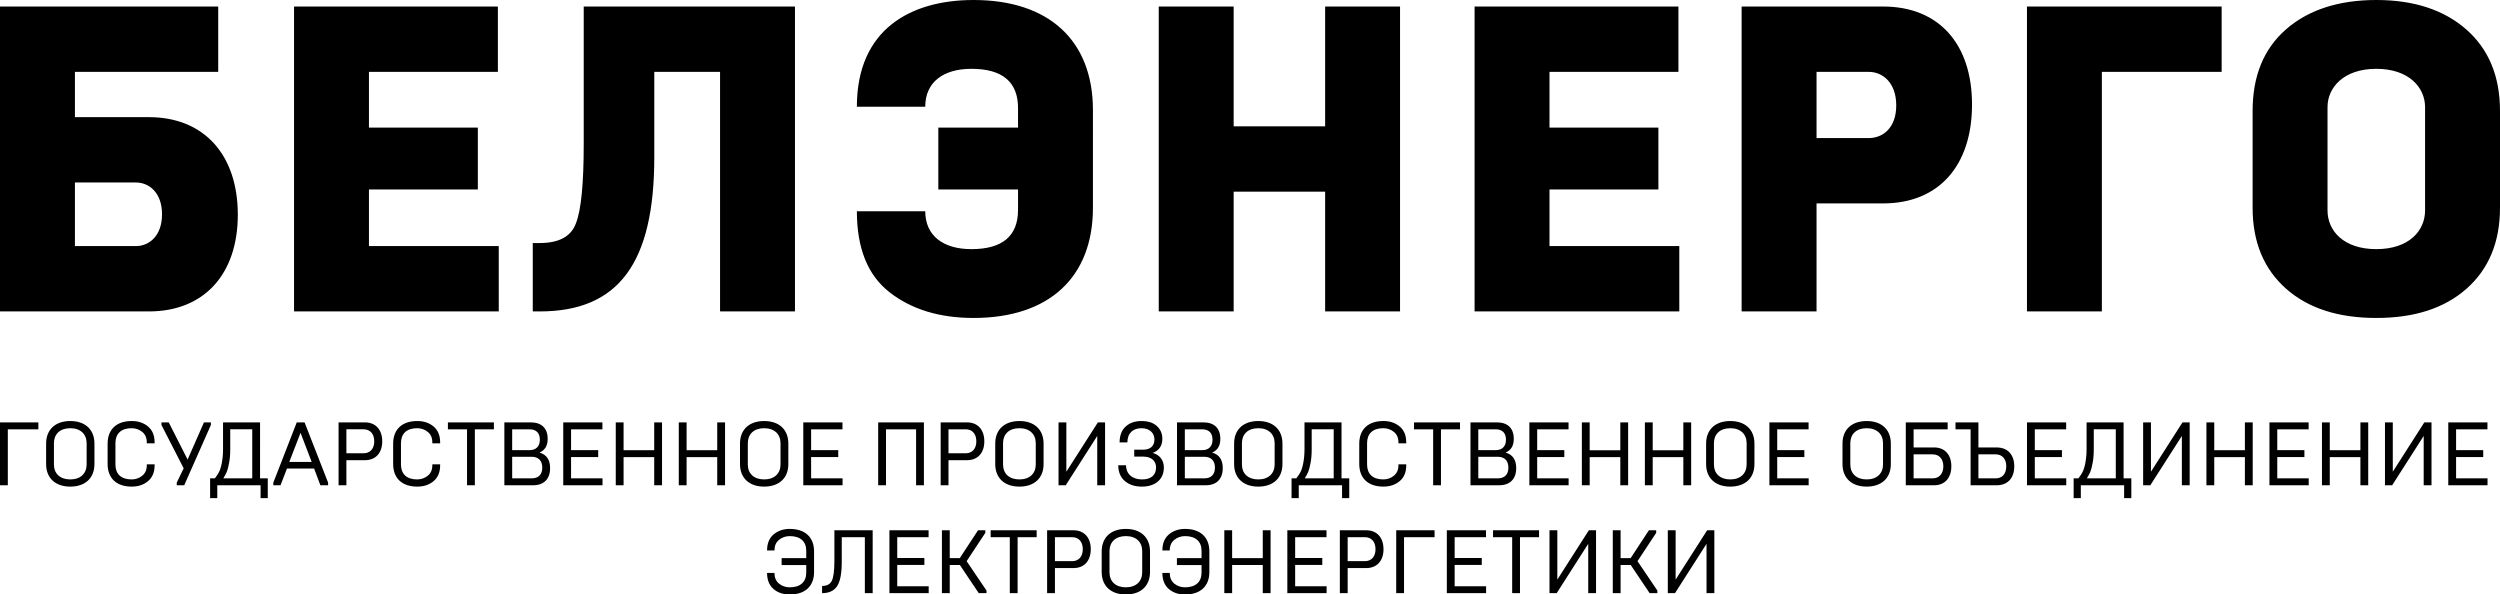 <?xml version="1.0" encoding="utf-8"?>
<!-- Generator: Adobe Illustrator 21.0.2, SVG Export Plug-In . SVG Version: 6.00 Build 0)  -->
<svg version="1.1" id="Layer_1" xmlns="http://www.w3.org/2000/svg" xmlns:xlink="http://www.w3.org/1999/xlink" x="0px" y="0px"
	 viewBox="0 0 542.54 129.015" style="enable-background:new 0 0 542.54 129.015;" xml:space="preserve">
<style type="text/css">
	.st0{fill:#000000;}
</style>
<path class="st0" d="M535.263,6.427C530.441,2.174,523.92,0,515.697,0c-8.223,0-14.84,2.174-19.662,6.427
	c-4.819,4.253-7.183,10.113-7.183,17.677v20.984c0,7.467,2.458,13.327,7.279,17.58c4.819,4.254,11.343,6.334,19.566,6.334
	c8.223,0,14.745-2.08,19.566-6.334c4.819-4.253,7.277-10.113,7.277-17.58V24.104C542.54,16.54,540.082,10.681,535.263,6.427z
	 M526.281,45.653c0,4.444-3.495,8.413-10.585,8.413c-7.089,0-10.587-3.969-10.587-8.413V23.251c0-4.253,3.498-8.317,10.587-8.317
	c7.089,0,10.585,4.064,10.585,8.317V45.653z M456.14,15.596h25.993V1.418h-42.25v66.166h16.256V15.596z M427.961,22.686
	c0-13.139-7.183-21.268-19.282-21.268H377.96v66.166h16.258V44.142h14.461C420.778,44.142,427.961,35.918,427.961,22.686z
	 M394.218,29.963V15.596h11.341c3.026,0,5.956,2.362,5.956,7.277c0,4.916-2.93,7.089-5.956,7.089H394.218z M210.813,54.067
	c-6.143,0-10.019-2.93-10.019-8.223h-14.839c0,8.033,2.362,13.895,7.089,17.58c4.725,3.686,10.775,5.578,18.242,5.578
	c16.352,0,25.899-8.791,25.899-23.914V23.913C237.186,8.791,227.639,0,211.287,0c-13.517,0-25.332,6.237-25.332,23.157h14.839
	c0-5.293,3.875-8.223,10.019-8.223c6.711,0,10.115,2.836,10.115,8.507v4.253H203.63v13.42h17.299v4.444
	C220.928,51.231,217.524,54.067,210.813,54.067z M80.069,41.116h23.629v-13.42H80.069V15.596h27.979V1.418H63.811v66.166h44.426
	V53.405H80.069V41.116z M364.434,53.405h-28.167V41.116h23.63v-13.42h-23.63V15.596h27.977V1.418h-44.236v66.166h44.426V53.405z
	 M51.609,46.599c0-12.951-7.279-21.174-19.282-21.174H16.259v-9.829h31.097V1.418H0v66.166h32.327
	C44.33,67.583,51.609,59.454,51.609,46.599z M16.259,53.405V39.604h13.232c2.93,0,5.672,2.27,5.672,6.901
	c0,4.632-2.742,6.9-5.672,6.9H16.259z M267.726,41.59h19.85v25.994h16.256V1.418h-16.256v25.994h-19.85V1.418h-16.258v66.166h16.258
	V41.59z M141.99,34.122V15.596h14.273v51.987h16.258V1.418h-45.843v29.773c0,8.698-0.566,14.463-1.702,17.299
	c-1.04,2.836-3.685,4.253-7.845,4.253h-1.512v14.841h1.512C134.239,67.583,141.99,57.09,141.99,34.122z M155.65,97.707h-6.647
	v-6.045h-1.696v13.649h1.696v-6.104h6.647v6.104h1.697V91.663h-1.697V97.707z M292.808,108.098v-4.289h-1.676V91.663h-8.035v5.83
	c0,2.32-0.446,4.153-0.895,4.992c-0.215,0.41-0.508,0.838-0.877,1.326h-1.035v4.289h1.559v-2.787h9.399v2.787H292.808z
	 M289.435,103.81h-6.279c0.312-0.526,0.566-0.975,0.742-1.385c0.174-0.408,0.35-1.051,0.506-1.931
	c0.176-0.877,0.254-1.87,0.254-3.002v-4.328h4.776V103.81z M90.546,91.37c-3.295,0-5.225,1.813-5.225,4.913v4.408
	c0,3.1,1.93,4.912,5.225,4.912c1.424,0,2.594-0.389,3.549-1.189c0.955-0.799,1.424-1.951,1.424-3.45v-0.195h-1.697v0.195
	c0,0.994-0.332,1.754-0.996,2.28c-0.643,0.527-1.422,0.799-2.299,0.799c-2.283,0-3.51-1.188-3.51-3.235v-4.641
	c0-2.047,1.227-3.238,3.51-3.238c0.877,0,1.655,0.275,2.299,0.799c0.664,0.527,0.996,1.287,0.996,2.283v0.195h1.697v-0.195
	c0-1.502-0.469-2.652-1.424-3.451C93.14,91.759,91.97,91.37,90.546,91.37z M97.202,93.165h4.153v12.147h1.697V93.165h4.133v-1.502
	h-9.983V93.165z M123.93,99.189h5.889v-1.502h-5.889v-4.522h6.805v-1.502h-8.502v13.649h8.523v-1.502h-6.826V99.189z
	 M358.663,91.663h-1.697v13.649h1.697v-6.104h6.649v6.104h1.697V91.663h-1.697v6.045h-6.649V91.663z M117.079,98.214
	c1.189-0.506,1.775-1.502,1.775-2.963c0-2.34-1.347-3.588-3.666-3.588h-5.733v13.649h6.221c2.32,0,3.705-1.326,3.705-3.726
	C119.38,99.773,118.62,98.662,117.079,98.214z M111.151,93.165h3.743c1.482,0,2.262,0.799,2.262,2.26
	c0,1.424-0.799,2.262-2.223,2.262h-3.783V93.165z M115.382,103.81h-4.231v-4.68h4.231c1.481,0,2.301,0.859,2.301,2.361
	C117.684,102.972,116.864,103.81,115.382,103.81z M141.973,97.707h-6.647v-6.045h-1.697v13.649h1.697v-6.104h6.647v6.104h1.697
	V91.663h-1.697V97.707z M353.332,105.312V91.663h-1.697v6.045h-6.649v-6.045h-1.696v13.649h1.696v-6.104h6.649v6.104H353.332z
	 M305.179,96.205v-0.195c0-1.502-0.467-2.652-1.424-3.451c-0.955-0.802-2.125-1.191-3.547-1.191c-3.297,0-5.227,1.813-5.227,4.913
	v4.408c0,3.1,1.93,4.912,5.227,4.912c1.422,0,2.592-0.389,3.547-1.189c0.957-0.799,1.424-1.951,1.424-3.45v-0.195h-1.697v0.195
	c0,0.994-0.332,1.754-0.993,2.28c-0.644,0.527-1.424,0.799-2.301,0.799c-2.281,0-3.51-1.188-3.51-3.235v-4.641
	c0-2.047,1.229-3.238,3.51-3.238c0.877,0,1.658,0.275,2.301,0.799c0.661,0.527,0.993,1.287,0.993,2.283v0.195H305.179z
	 M45.765,91.663h-1.502l-3.549,8.071l-4.094-8.071h-1.58v0.566l4.818,9.397l-1.502,3.121v0.566h1.619l5.791-13.083V91.663z
	 M56.438,91.663h-8.035v5.83c0,2.32-0.446,4.153-0.895,4.992c-0.215,0.41-0.508,0.838-0.877,1.326h-1.035v4.289h1.559v-2.787h9.399
	v2.787h1.559v-4.289h-1.676V91.663z M54.741,103.81h-6.278c0.311-0.526,0.566-0.975,0.742-1.385c0.174-0.408,0.35-1.051,0.506-1.931
	c0.177-0.877,0.254-1.87,0.254-3.002v-4.328h4.776V103.81z M28.581,91.37c-3.297,0-5.227,1.813-5.227,4.913v4.408
	c0,3.1,1.93,4.912,5.227,4.912c1.422,0,2.592-0.389,3.547-1.189c0.957-0.799,1.424-1.951,1.424-3.45v-0.195h-1.697v0.195
	c0,0.994-0.332,1.754-0.993,2.28c-0.644,0.527-1.424,0.799-2.301,0.799c-2.281,0-3.51-1.188-3.51-3.235v-4.641
	c0-2.047,1.229-3.238,3.51-3.238c0.877,0,1.658,0.275,2.301,0.799c0.662,0.527,0.993,1.287,0.993,2.283v0.195h1.697v-0.195
	c0-1.502-0.467-2.652-1.424-3.451C31.173,91.759,30.003,91.37,28.581,91.37z M15.254,91.37c-3.217,0-5.246,1.834-5.246,4.893v4.447
	c0,3.061,2.029,4.893,5.246,4.893c3.217,0,5.243-1.832,5.243-4.893v-4.447C20.498,93.204,18.471,91.37,15.254,91.37z
	 M18.801,100.787c0,1.951-1.305,3.256-3.547,3.256c-2.262,0-3.549-1.305-3.549-3.256v-4.602c0-1.949,1.286-3.256,3.549-3.256
	c2.242,0,3.547,1.307,3.547,3.256V100.787z M0,105.312h1.697V93.165h6.629v-1.502H0V105.312z M329.041,101.586
	c0-1.813-0.76-2.924-2.301-3.373c1.191-0.506,1.774-1.502,1.774-2.963c0-2.34-1.344-3.588-3.666-3.588h-5.731v13.649h6.219
	C327.657,105.312,329.041,103.986,329.041,101.586z M320.813,93.165h3.744c1.481,0,2.26,0.799,2.26,2.26
	c0,1.424-0.799,2.262-2.221,2.262h-3.783V93.165z M320.813,103.81v-4.68h4.229c1.484,0,2.301,0.859,2.301,2.361
	c0,1.482-0.818,2.32-2.301,2.32H320.813z M79.188,91.663h-5.713v13.649h1.697v-5.441h4.016c2.34,0,3.764-1.58,3.764-4.094
	C82.953,93.261,81.529,91.663,79.188,91.663z M78.897,98.369h-3.725v-5.205h3.725c1.404,0,2.32,0.955,2.32,2.613
	C81.217,97.414,80.301,98.369,78.897,98.369z M182.85,103.81h-6.826v-4.621h5.889v-1.502h-5.889v-4.522h6.805v-1.502h-8.502v13.649
	h8.523V103.81z M171.082,100.709v-4.447c0-3.059-2.029-4.893-5.246-4.893s-5.246,1.834-5.246,4.893v4.447
	c0,3.061,2.029,4.893,5.246,4.893S171.082,103.771,171.082,100.709z M169.386,100.787c0,1.951-1.307,3.256-3.549,3.256
	c-2.262,0-3.549-1.305-3.549-3.256v-4.602c0-1.949,1.287-3.256,3.549-3.256c2.242,0,3.549,1.307,3.549,3.256V100.787z
	 M64.401,91.663l-5.088,13.083v0.566h1.559l1.404-3.627h5.889l1.365,3.627h1.676v-0.566l-5.108-13.083H64.401z M62.782,100.242
	l2.439-6.318l2.418,6.318H62.782z M340.398,93.165v-1.502h-8.502v13.649h8.52v-1.502h-6.823v-4.621h5.887v-1.502h-5.887v-4.522
	H340.398z M250.161,98.291c1.385-0.526,2.086-1.559,2.086-3.061c0-1.149-0.41-2.065-1.209-2.789
	c-0.799-0.721-1.91-1.071-3.334-1.071c-1.385,0-2.535,0.389-3.412,1.191c-0.877,0.778-1.307,1.93-1.326,3.451h1.696
	c0-2.029,1.228-3.082,3.041-3.082c1.795,0,2.828,1.035,2.828,2.457c0,1.424-0.916,2.205-2.477,2.205h-1.91v1.5h1.91
	c1.774,0,2.828,0.877,2.828,2.361c0,1.655-1.092,2.592-3.023,2.592c-2.026,0-3.471-1.071-3.49-3.08h-1.696
	c0.021,1.5,0.506,2.651,1.463,3.45c0.955,0.799,2.182,1.189,3.666,1.189c2.983,0,4.776-1.637,4.776-4.151
	C252.579,99.794,251.585,98.681,250.161,98.291z M375.499,91.37c-3.217,0-5.246,1.834-5.246,4.893v4.447
	c0,3.061,2.029,4.893,5.246,4.893c3.217,0,5.243-1.832,5.243-4.893v-4.447C380.743,93.204,378.716,91.37,375.499,91.37z
	 M379.046,100.787c0,1.951-1.305,3.256-3.547,3.256c-2.262,0-3.549-1.305-3.549-3.256v-4.602c0-1.949,1.287-3.256,3.549-3.256
	c2.242,0,3.547,1.307,3.547,3.256V100.787z M385.686,99.189h5.887v-1.502h-5.887v-4.522h6.805v-1.502h-8.502v13.649h8.52v-1.502
	h-6.823V99.189z M433.288,97.103h-3.939v-5.44h-4.973v1.502h3.277v12.147h5.635c2.418,0,3.842-1.562,3.842-4.115
	C437.13,98.681,435.706,97.103,433.288,97.103z M433.093,103.81h-3.744v-5.207h3.744c1.404,0,2.301,0.976,2.301,2.594
	C435.394,102.855,434.497,103.81,433.093,103.81z M419.728,97.103h-4.444v-3.938h7.389v-1.502h-9.086v13.649h6.141
	c2.34,0,3.744-1.601,3.744-4.115C423.472,98.681,422.068,97.103,419.728,97.103z M419.416,103.81h-4.133v-5.207h4.133
	c1.383,0,2.32,0.957,2.32,2.594C421.736,102.855,420.8,103.81,419.416,103.81z M405.096,91.37c-3.217,0-5.246,1.834-5.246,4.893
	v4.447c0,3.061,2.029,4.893,5.246,4.893c3.217,0,5.246-1.832,5.246-4.893v-4.447C410.342,93.204,408.314,91.37,405.096,91.37z
	 M408.646,100.787c0,1.951-1.307,3.256-3.549,3.256c-2.262,0-3.549-1.305-3.549-3.256v-4.602c0-1.949,1.287-3.256,3.549-3.256
	c2.242,0,3.549,1.307,3.549,3.256V100.787z M363.638,125.78v-10.705h-1.697v13.649h1.559l6.844-10.705v10.705h1.697v-13.649h-1.559
	L363.638,125.78z M324.014,116.577h4.151v12.147h1.696v-12.147h4.135v-1.502h-9.983V116.577z M337.964,125.78v-10.705h-1.697v13.649
	h1.559l6.844-10.705v10.705h1.697v-13.649h-1.559L337.964,125.78z M171.399,114.782c-1.424,0-2.594,0.41-3.531,1.209
	c-0.934,0.799-1.403,1.951-1.403,3.471h1.601c0-0.994,0.33-1.774,0.994-2.301c0.661-0.545,1.442-0.819,2.34-0.819
	c2.28,0,3.567,1.17,3.567,3.178v1.601h-5.342v1.5h5.342v1.658c0,2.008-1.287,3.178-3.567,3.178c-0.898,0-1.679-0.273-2.34-0.799
	c-0.664-0.545-0.994-1.326-0.994-2.32h-1.601c0,1.52,0.469,2.69,1.403,3.49c0.937,0.799,2.107,1.188,3.531,1.188
	c3.295,0,5.264-1.793,5.264-4.854v-4.525C176.663,116.577,174.693,114.782,171.399,114.782z M466.791,102.367V91.663h-1.696v13.649
	h1.559l6.844-10.705v10.705h1.696V91.663h-1.559L466.791,102.367z M512.247,97.707h-6.649v-6.045h-1.697v13.649h1.697v-6.104h6.649
	v6.104h1.694V91.663h-1.694V97.707z M494.204,99.189h5.889v-1.502h-5.889v-4.522h6.805v-1.502h-8.502v13.649h8.52v-1.502h-6.823
	V99.189z M519.274,102.367V91.663h-1.697v13.649h1.559l6.844-10.705v10.705h1.697V91.663h-1.559L519.274,102.367z M441.584,99.189
	h5.889v-1.502h-5.889v-4.522h6.805v-1.502h-8.502v13.649h8.523v-1.502h-6.826V99.189z M533.011,99.189h5.889v-1.502h-5.889v-4.522
	h6.805v-1.502h-8.502v13.649h8.52v-1.502h-6.823V99.189z M460.854,91.663h-8.033v5.83c0,2.32-0.449,4.153-0.897,4.992
	c-0.213,0.41-0.506,0.838-0.877,1.326h-1.033v4.289h1.559v-2.787h9.397v2.787h1.562v-4.289h-1.678V91.663z M459.16,103.81h-6.281
	c0.314-0.526,0.565-0.975,0.742-1.385c0.176-0.408,0.35-1.051,0.506-1.931c0.176-0.877,0.254-1.87,0.254-3.002v-4.328h4.779V103.81z
	 M487.177,97.707h-6.649v-6.045h-1.697v13.649h1.697v-6.104h6.649v6.104h1.697V91.663h-1.697V97.707z M315.682,122.602h5.887v-1.502
	h-5.887v-4.522h6.805v-1.502h-8.502v13.649h8.52v-1.502h-6.823V122.602z M359.418,115.641v-0.566h-1.58l-3.957,6.045h-2.184v-6.045
	h-1.697v13.649h1.697v-6.104h2.203l4.096,6.104h1.676v-0.566l-4.309-6.377L359.418,115.641z M214.988,116.577h4.154v12.147h1.696
	v-12.147h4.133v-1.502h-9.983V116.577z M213.83,115.641v-0.566h-1.58l-3.957,6.045h-2.184v-6.045h-1.697v13.649h1.697v-6.104h2.203
	l4.096,6.104h1.676v-0.566l-4.309-6.377L213.83,115.641z M239.818,105.312V91.663h-1.559l-6.844,10.704V91.663h-1.697v13.649h1.559
	l6.844-10.705v10.705H239.818z M316.848,91.663h-9.983v1.502h4.151v12.147h1.697V93.165h4.135V91.663z M221.228,91.37
	c-3.217,0-5.246,1.834-5.246,4.893v4.447c0,3.061,2.029,4.893,5.246,4.893s5.246-1.832,5.246-4.893v-4.447
	C226.474,93.204,224.445,91.37,221.228,91.37z M224.777,100.787c0,1.951-1.307,3.256-3.549,3.256c-2.262,0-3.549-1.305-3.549-3.256
	v-4.602c0-1.949,1.287-3.256,3.549-3.256c2.241,0,3.549,1.307,3.549,3.256V100.787z M198.807,105.312h1.697V91.663h-9.924v13.649
	h1.696V93.165h6.53V105.312z M181.077,121.725c0,2.143-0.195,3.588-0.566,4.328c-0.371,0.742-1.071,1.11-2.106,1.11v1.562
	c1.502,0,2.594-0.509,3.258-1.521c0.682-1.014,1.012-2.789,1.012-5.305v-5.321h5.012v12.147h1.697v-13.649h-8.307V121.725z
	 M194.715,122.602h5.889v-1.502h-5.889v-4.522h6.805v-1.502h-8.502v13.649h8.522v-1.502h-6.826V122.602z M205.836,99.871h4.016
	c2.34,0,3.762-1.58,3.762-4.094c0-2.516-1.422-4.115-3.762-4.115h-5.713v13.649h1.697V99.871z M205.836,93.165h3.723
	c1.403,0,2.319,0.955,2.319,2.613c0,1.637-0.916,2.592-2.319,2.592h-3.723V93.165z M232.954,115.075h-5.713v13.649h1.697v-5.441
	h4.016c2.34,0,3.762-1.58,3.762-4.094C236.716,116.674,235.294,115.075,232.954,115.075z M232.661,121.782h-3.723v-5.205h3.723
	c1.403,0,2.32,0.955,2.32,2.613C234.98,120.827,234.064,121.782,232.661,121.782z M281.07,122.602h5.887v-1.502h-5.887v-4.522h6.805
	v-1.502h-8.502v13.649h8.52v-1.502h-6.823V122.602z M296.48,115.075h-5.713v13.649h1.697v-5.441h4.016
	c2.34,0,3.762-1.58,3.762-4.094C300.242,116.674,298.82,115.075,296.48,115.075z M296.187,121.782h-3.723v-5.205h3.723
	c1.404,0,2.32,0.955,2.32,2.613C298.507,120.827,297.591,121.782,296.187,121.782z M302.999,128.724h1.697v-12.147h6.629v-1.502
	h-8.325V128.724z M244.329,114.782c-3.217,0-5.246,1.834-5.246,4.893v4.446c0,3.061,2.029,4.893,5.246,4.893
	s5.243-1.832,5.243-4.893v-4.446C249.573,116.616,247.546,114.782,244.329,114.782z M247.876,124.2c0,1.951-1.305,3.256-3.547,3.256
	c-2.262,0-3.549-1.305-3.549-3.256v-4.602c0-1.948,1.286-3.256,3.549-3.256c2.242,0,3.547,1.307,3.547,3.256V124.2z M273.068,91.37
	c-3.217,0-5.246,1.834-5.246,4.893v4.447c0,3.061,2.029,4.893,5.246,4.893c3.217,0,5.246-1.832,5.246-4.893v-4.447
	C278.313,93.204,276.285,91.37,273.068,91.37z M276.617,100.787c0,1.951-1.307,3.256-3.549,3.256c-2.262,0-3.549-1.305-3.549-3.256
	v-4.602c0-1.949,1.286-3.256,3.549-3.256c2.241,0,3.549,1.307,3.549,3.256V100.787z M257.186,114.782
	c-1.422,0-2.592,0.41-3.529,1.209c-0.936,0.799-1.403,1.951-1.403,3.471h1.598c0-0.994,0.332-1.774,0.993-2.301
	c0.664-0.545,1.443-0.819,2.34-0.819c2.283,0,3.57,1.17,3.57,3.178v1.601h-5.344v1.5h5.344v1.658c0,2.008-1.287,3.178-3.57,3.178
	c-0.898,0-1.676-0.273-2.34-0.799c-0.661-0.545-0.993-1.326-0.993-2.32h-1.598c0,1.52,0.467,2.69,1.403,3.49
	c0.937,0.799,2.107,1.188,3.529,1.188c3.295,0,5.264-1.793,5.264-4.854v-4.525C262.45,116.577,260.481,114.782,257.186,114.782z
	 M274.041,121.12h-6.649v-6.045h-1.697v13.649h1.697v-6.104h6.649v6.104h1.696v-13.649h-1.696V121.12z M263.057,98.214
	c1.188-0.506,1.774-1.502,1.774-2.963c0-2.34-1.346-3.588-3.666-3.588h-5.734v13.649h6.221c2.32,0,3.705-1.326,3.705-3.726
	C265.358,99.773,264.598,98.662,263.057,98.214z M257.129,93.165h3.744c1.481,0,2.262,0.799,2.262,2.26
	c0,1.424-0.799,2.262-2.224,2.262h-3.783V93.165z M261.36,103.81h-4.231v-4.68h4.231c1.482,0,2.301,0.859,2.301,2.361
	C263.661,102.972,262.842,103.81,261.36,103.81z"/>
</svg>
